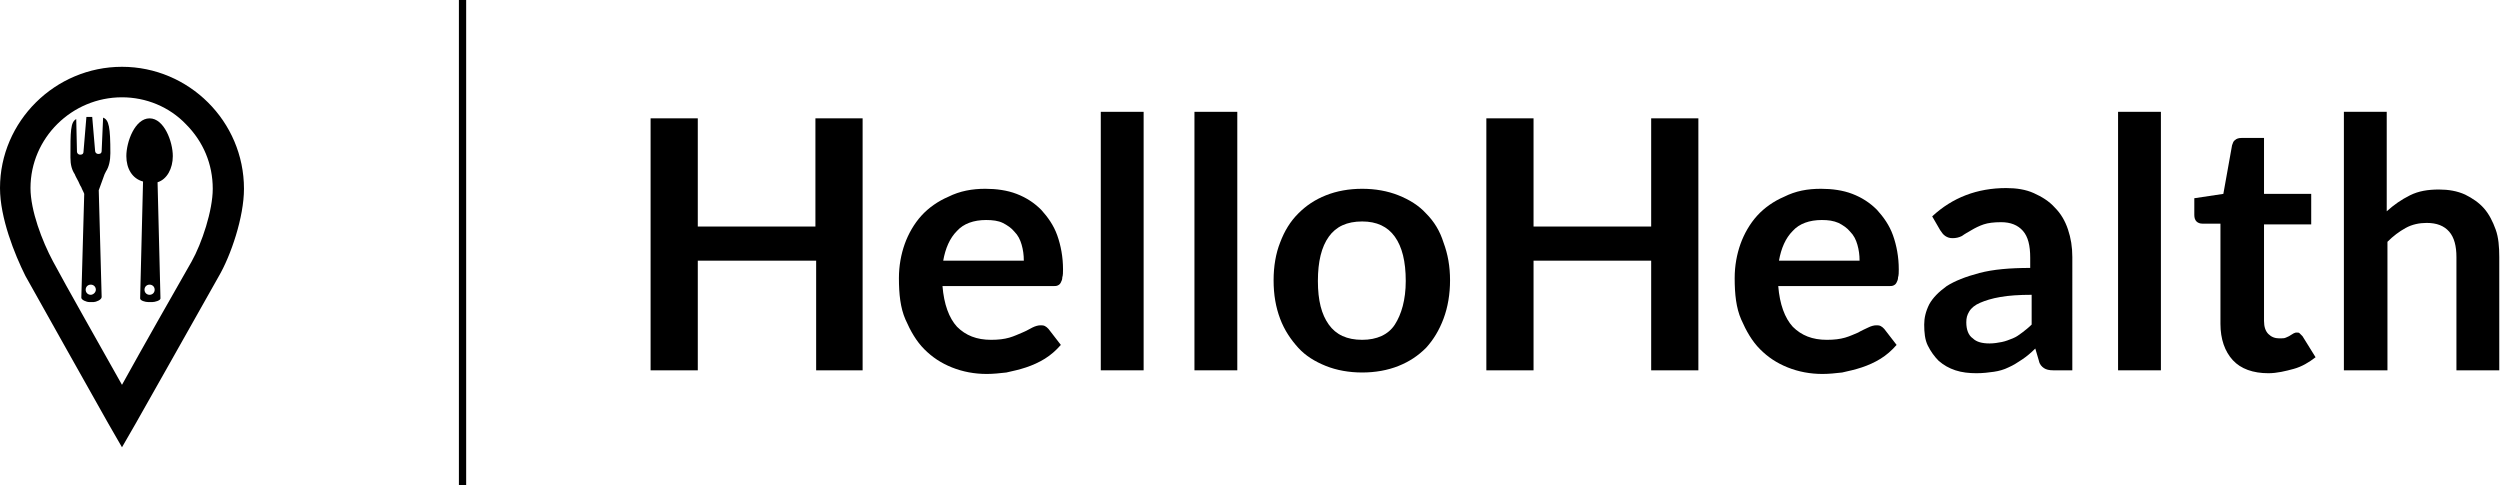 <?xml version="1.0" encoding="utf-8"?>
<!-- Generator: Adobe Illustrator 24.0.1, SVG Export Plug-In . SVG Version: 6.00 Build 0)  -->
<svg version="1.1" id="Layer_1" xmlns="http://www.w3.org/2000/svg" xmlns:xlink="http://www.w3.org/1999/xlink" x="0px" y="0px"
	 viewBox="0 0 344.3 66.8" style="enable-background:new 0 0 344.3 66.8;" xml:space="preserve">
<style type="text/css">
	.st0{fill-rule:evenodd;clip-rule:evenodd;}
</style>
<g>
	<g>
		<g>
			<g>
				<path class="st0" d="M16.8,61.6l-1.9-3.3C12.8,54.6,5.8,42.1,3.5,38C2,35,0,30,0,25.9C0,16.7,7.6,9.2,16.8,9.2
					c9.2,0,16.8,7.5,16.8,16.8c0,3.9-1.8,9.2-3.5,12.1c-2.8,5-11.4,20.2-11.4,20.2L16.8,61.6z M16.8,13.4L16.8,13.4
					C9.9,13.4,4.2,19,4.2,25.9c0,3.1,1.6,7.3,3.1,10.1c1.7,3.2,6.7,12,9.5,17c2.7-4.9,7.6-13.5,9.6-17c1.4-2.5,2.9-7,2.9-10
					c0-3.4-1.3-6.5-3.7-8.9C23.3,14.7,20.1,13.4,16.8,13.4L16.8,13.4L16.8,13.4z"/>
			</g>
		</g>
	</g>
	<g>
		<g>
			<path d="M14.4,24l0.2-0.4c0.4-0.6,0.6-1.5,0.6-2.5c0-3.6-0.2-4.6-1-4.9L14,20.8c0,0.2-0.1,0.4-0.4,0.4h-0.1
				c-0.2,0-0.4-0.2-0.4-0.4l-0.4-4.7c-0.1,0-0.2,0-0.3,0c-0.2,0-0.4,0-0.5,0l-0.4,4.8c0,0.2-0.1,0.4-0.4,0.4H11
				c-0.2,0-0.4-0.2-0.4-0.4l-0.1-4.5c-0.8,0.4-0.8,1.7-0.8,5.3c0,1,0.2,1.7,0.6,2.3c0.1,0.3,0.3,0.6,0.5,1c0.1,0.2,0.2,0.5,0.4,0.8
				c0.1,0.3,0.3,0.6,0.4,0.9L11.2,41c0,0.3,0.7,0.6,1.1,0.6h0.6c0.3,0,1.1-0.3,1.1-0.7l-0.4-14.7l0.4-1.1L14.4,24z M12.5,40.6
				c-0.4,0-0.7-0.3-0.7-0.7s0.3-0.7,0.7-0.7c0.4,0,0.7,0.3,0.7,0.7S12.8,40.6,12.5,40.6"/>
		</g>
		<g>
			<path d="M23.8,21.5c0-2-1.2-5.2-3.2-5.2s-3.2,3.2-3.2,5.2c0,1.7,0.8,3.1,2.3,3.5l-0.4,16.1c0,0.3,0.7,0.5,1.1,0.5h0.6
				c0.3,0,1.1-0.2,1.1-0.5l-0.4-16C23,24.7,23.8,23.2,23.8,21.5 M20.6,40.6c-0.4,0-0.7-0.3-0.7-0.7s0.3-0.7,0.7-0.7
				c0.4,0,0.7,0.3,0.7,0.7C21.3,40.3,21,40.6,20.6,40.6"/>
		</g>
	</g>
</g>
<g>
	<rect x="63.2" width="1" height="66.8"/>
</g>
<g>
	<path d="M118.9,51h-6.5V35.9H96.1V51h-6.5V16.3h6.5v14.9h16.2V16.3h6.5V51z"/>
	<path d="M135.7,26c1.5,0,3,0.2,4.3,0.7c1.3,0.5,2.4,1.2,3.4,2.2c0.9,1,1.7,2.1,2.2,3.5c0.5,1.4,0.8,3,0.8,4.7c0,0.4,0,0.8-0.1,1.1
		c0,0.3-0.1,0.5-0.2,0.7c-0.1,0.2-0.2,0.3-0.4,0.4c-0.2,0.1-0.4,0.1-0.7,0.1h-15.2c0.2,2.5,0.9,4.4,2,5.6c1.2,1.2,2.7,1.8,4.7,1.8
		c1,0,1.8-0.1,2.5-0.3c0.7-0.2,1.3-0.5,1.8-0.7s1-0.5,1.4-0.7c0.4-0.2,0.8-0.3,1.1-0.3c0.2,0,0.4,0,0.6,0.1c0.2,0.1,0.3,0.2,0.5,0.4
		l1.7,2.2c-0.7,0.8-1.4,1.4-2.2,1.9c-0.8,0.5-1.7,0.9-2.6,1.2s-1.8,0.5-2.7,0.7c-0.9,0.1-1.8,0.2-2.7,0.2c-1.7,0-3.3-0.3-4.8-0.9
		c-1.5-0.6-2.7-1.4-3.8-2.5c-1.1-1.1-1.9-2.5-2.6-4.1s-0.9-3.5-0.9-5.7c0-1.7,0.3-3.3,0.8-4.7s1.3-2.8,2.3-3.9c1-1.1,2.3-2,3.7-2.6
		C132.2,26.3,133.9,26,135.7,26z M135.8,30.3c-1.7,0-3.1,0.5-4,1.5c-1,1-1.6,2.4-1.9,4.1H141c0-0.8-0.1-1.5-0.3-2.2
		c-0.2-0.7-0.5-1.3-1-1.8c-0.4-0.5-1-0.9-1.6-1.2C137.5,30.4,136.7,30.3,135.8,30.3z"/>
	<path d="M157.5,15.4V51h-5.9V15.4H157.5z"/>
	<path d="M170.4,15.4V51h-5.9V15.4H170.4z"/>
	<path d="M187.6,26c1.8,0,3.5,0.3,5,0.9c1.5,0.6,2.8,1.4,3.8,2.5c1.1,1.1,1.9,2.4,2.4,4c0.6,1.6,0.9,3.3,0.9,5.2
		c0,1.9-0.3,3.7-0.9,5.3c-0.6,1.6-1.4,2.9-2.4,4c-1.1,1.1-2.3,1.9-3.8,2.5c-1.5,0.6-3.2,0.9-5,0.9c-1.8,0-3.5-0.3-5-0.9
		s-2.8-1.4-3.8-2.5s-1.9-2.4-2.5-4c-0.6-1.6-0.9-3.3-0.9-5.3c0-1.9,0.3-3.7,0.9-5.2c0.6-1.6,1.4-2.9,2.5-4c1.1-1.1,2.3-1.9,3.8-2.5
		C184.1,26.3,185.8,26,187.6,26z M187.6,46.8c2,0,3.6-0.7,4.5-2.1s1.5-3.4,1.5-6c0-2.7-0.5-4.7-1.5-6.1c-1-1.4-2.5-2.1-4.5-2.1
		c-2.1,0-3.6,0.7-4.6,2.1c-1,1.4-1.5,3.4-1.5,6.1s0.5,4.6,1.5,6C184,46.1,185.5,46.8,187.6,46.8z"/>
	<path d="M233.9,51h-6.5V35.9h-16.2V51h-6.5V16.3h6.5v14.9h16.2V16.3h6.5V51z"/>
	<path d="M250.8,26c1.5,0,3,0.2,4.3,0.7c1.3,0.5,2.4,1.2,3.4,2.2c0.9,1,1.7,2.1,2.2,3.5s0.8,3,0.8,4.7c0,0.4,0,0.8-0.1,1.1
		c0,0.3-0.1,0.5-0.2,0.7c-0.1,0.2-0.2,0.3-0.4,0.4c-0.2,0.1-0.4,0.1-0.7,0.1h-15.2c0.2,2.5,0.9,4.4,2,5.6c1.2,1.2,2.7,1.8,4.7,1.8
		c1,0,1.8-0.1,2.5-0.3c0.7-0.2,1.3-0.5,1.8-0.7c0.5-0.3,1-0.5,1.4-0.7c0.4-0.2,0.8-0.3,1.1-0.3c0.2,0,0.4,0,0.6,0.1s0.3,0.2,0.5,0.4
		l1.7,2.2c-0.7,0.8-1.4,1.4-2.2,1.9c-0.8,0.5-1.7,0.9-2.6,1.2c-0.9,0.3-1.8,0.5-2.7,0.7c-0.9,0.1-1.8,0.2-2.7,0.2
		c-1.7,0-3.3-0.3-4.8-0.9c-1.5-0.6-2.7-1.4-3.8-2.5c-1.1-1.1-1.9-2.5-2.6-4.1s-0.9-3.5-0.9-5.7c0-1.7,0.3-3.3,0.8-4.7
		s1.3-2.8,2.3-3.9c1-1.1,2.3-2,3.7-2.6C247.3,26.3,248.9,26,250.8,26z M250.9,30.3c-1.7,0-3.1,0.5-4,1.5c-1,1-1.6,2.4-1.9,4.1h11.1
		c0-0.8-0.1-1.5-0.3-2.2c-0.2-0.7-0.5-1.3-1-1.8c-0.4-0.5-1-0.9-1.6-1.2C252.5,30.4,251.8,30.3,250.9,30.3z"/>
	<path d="M285.5,51h-2.7c-0.6,0-1-0.1-1.3-0.3c-0.3-0.2-0.6-0.5-0.7-1l-0.5-1.7c-0.6,0.6-1.2,1.1-1.8,1.5c-0.6,0.4-1.2,0.8-1.9,1.1
		c-0.6,0.3-1.3,0.5-2,0.6s-1.5,0.2-2.4,0.2c-1,0-2-0.1-2.9-0.4c-0.9-0.3-1.6-0.7-2.3-1.3c-0.6-0.6-1.1-1.3-1.5-2.1
		c-0.4-0.8-0.5-1.8-0.5-2.9c0-0.9,0.2-1.8,0.7-2.8c0.5-0.9,1.3-1.7,2.4-2.5c1.1-0.7,2.6-1.3,4.5-1.8c1.9-0.5,4.2-0.7,7-0.7v-1.4
		c0-1.7-0.3-2.9-1-3.7c-0.7-0.8-1.7-1.2-3-1.2c-1,0-1.8,0.1-2.4,0.3c-0.6,0.2-1.2,0.5-1.7,0.8c-0.5,0.3-0.9,0.5-1.3,0.8
		c-0.4,0.2-0.8,0.3-1.3,0.3c-0.4,0-0.7-0.1-1-0.3c-0.3-0.2-0.5-0.5-0.7-0.8l-1.1-1.9c2.8-2.6,6.2-3.9,10.2-3.9
		c1.4,0,2.7,0.2,3.8,0.7c1.1,0.5,2.1,1.1,2.9,2c0.8,0.8,1.4,1.8,1.8,3c0.4,1.2,0.6,2.4,0.6,3.8V51z M274,47.3c0.6,0,1.2-0.1,1.7-0.2
		c0.5-0.1,1-0.3,1.5-0.5c0.5-0.2,0.9-0.5,1.3-0.8s0.9-0.7,1.3-1.1v-4.1c-1.7,0-3.2,0.1-4.3,0.3c-1.2,0.2-2.1,0.5-2.8,0.8
		s-1.2,0.7-1.5,1.2c-0.3,0.5-0.4,0.9-0.4,1.5c0,1,0.3,1.8,0.9,2.2C272.2,47.1,273,47.3,274,47.3z"/>
	<path d="M297.6,15.4V51h-5.9V15.4H297.6z"/>
	<path d="M312.4,51.4c-2.1,0-3.8-0.6-4.9-1.8s-1.7-2.9-1.7-5V30.8h-2.5c-0.3,0-0.6-0.1-0.8-0.3c-0.2-0.2-0.3-0.5-0.3-0.9v-2.3l4-0.6
		l1.2-6.7c0.1-0.3,0.2-0.6,0.4-0.7c0.2-0.2,0.5-0.3,0.9-0.3h3.1v7.7h6.5v4.2h-6.5v13.3c0,0.8,0.2,1.4,0.6,1.8
		c0.4,0.4,0.9,0.6,1.5,0.6c0.4,0,0.7,0,0.9-0.1s0.5-0.2,0.6-0.3c0.2-0.1,0.3-0.2,0.5-0.3s0.3-0.1,0.4-0.1c0.2,0,0.3,0,0.4,0.1
		s0.2,0.2,0.4,0.4l1.8,2.9c-0.9,0.7-1.9,1.3-3,1.6S313.6,51.4,312.4,51.4z"/>
	<path d="M322.8,51V15.4h5.9v13.7c1-0.9,2-1.6,3.2-2.2c1.2-0.6,2.5-0.8,4-0.8c1.3,0,2.5,0.2,3.6,0.7c1,0.5,1.9,1.1,2.6,1.9
		c0.7,0.8,1.2,1.8,1.6,2.9s0.5,2.4,0.5,3.8V51h-5.9V35.4c0-1.5-0.3-2.7-1-3.5c-0.7-0.8-1.7-1.2-3.1-1.2c-1,0-2,0.2-2.9,0.7
		c-0.9,0.5-1.7,1.1-2.5,1.9V51H322.8z"/>
</g>
</svg>
